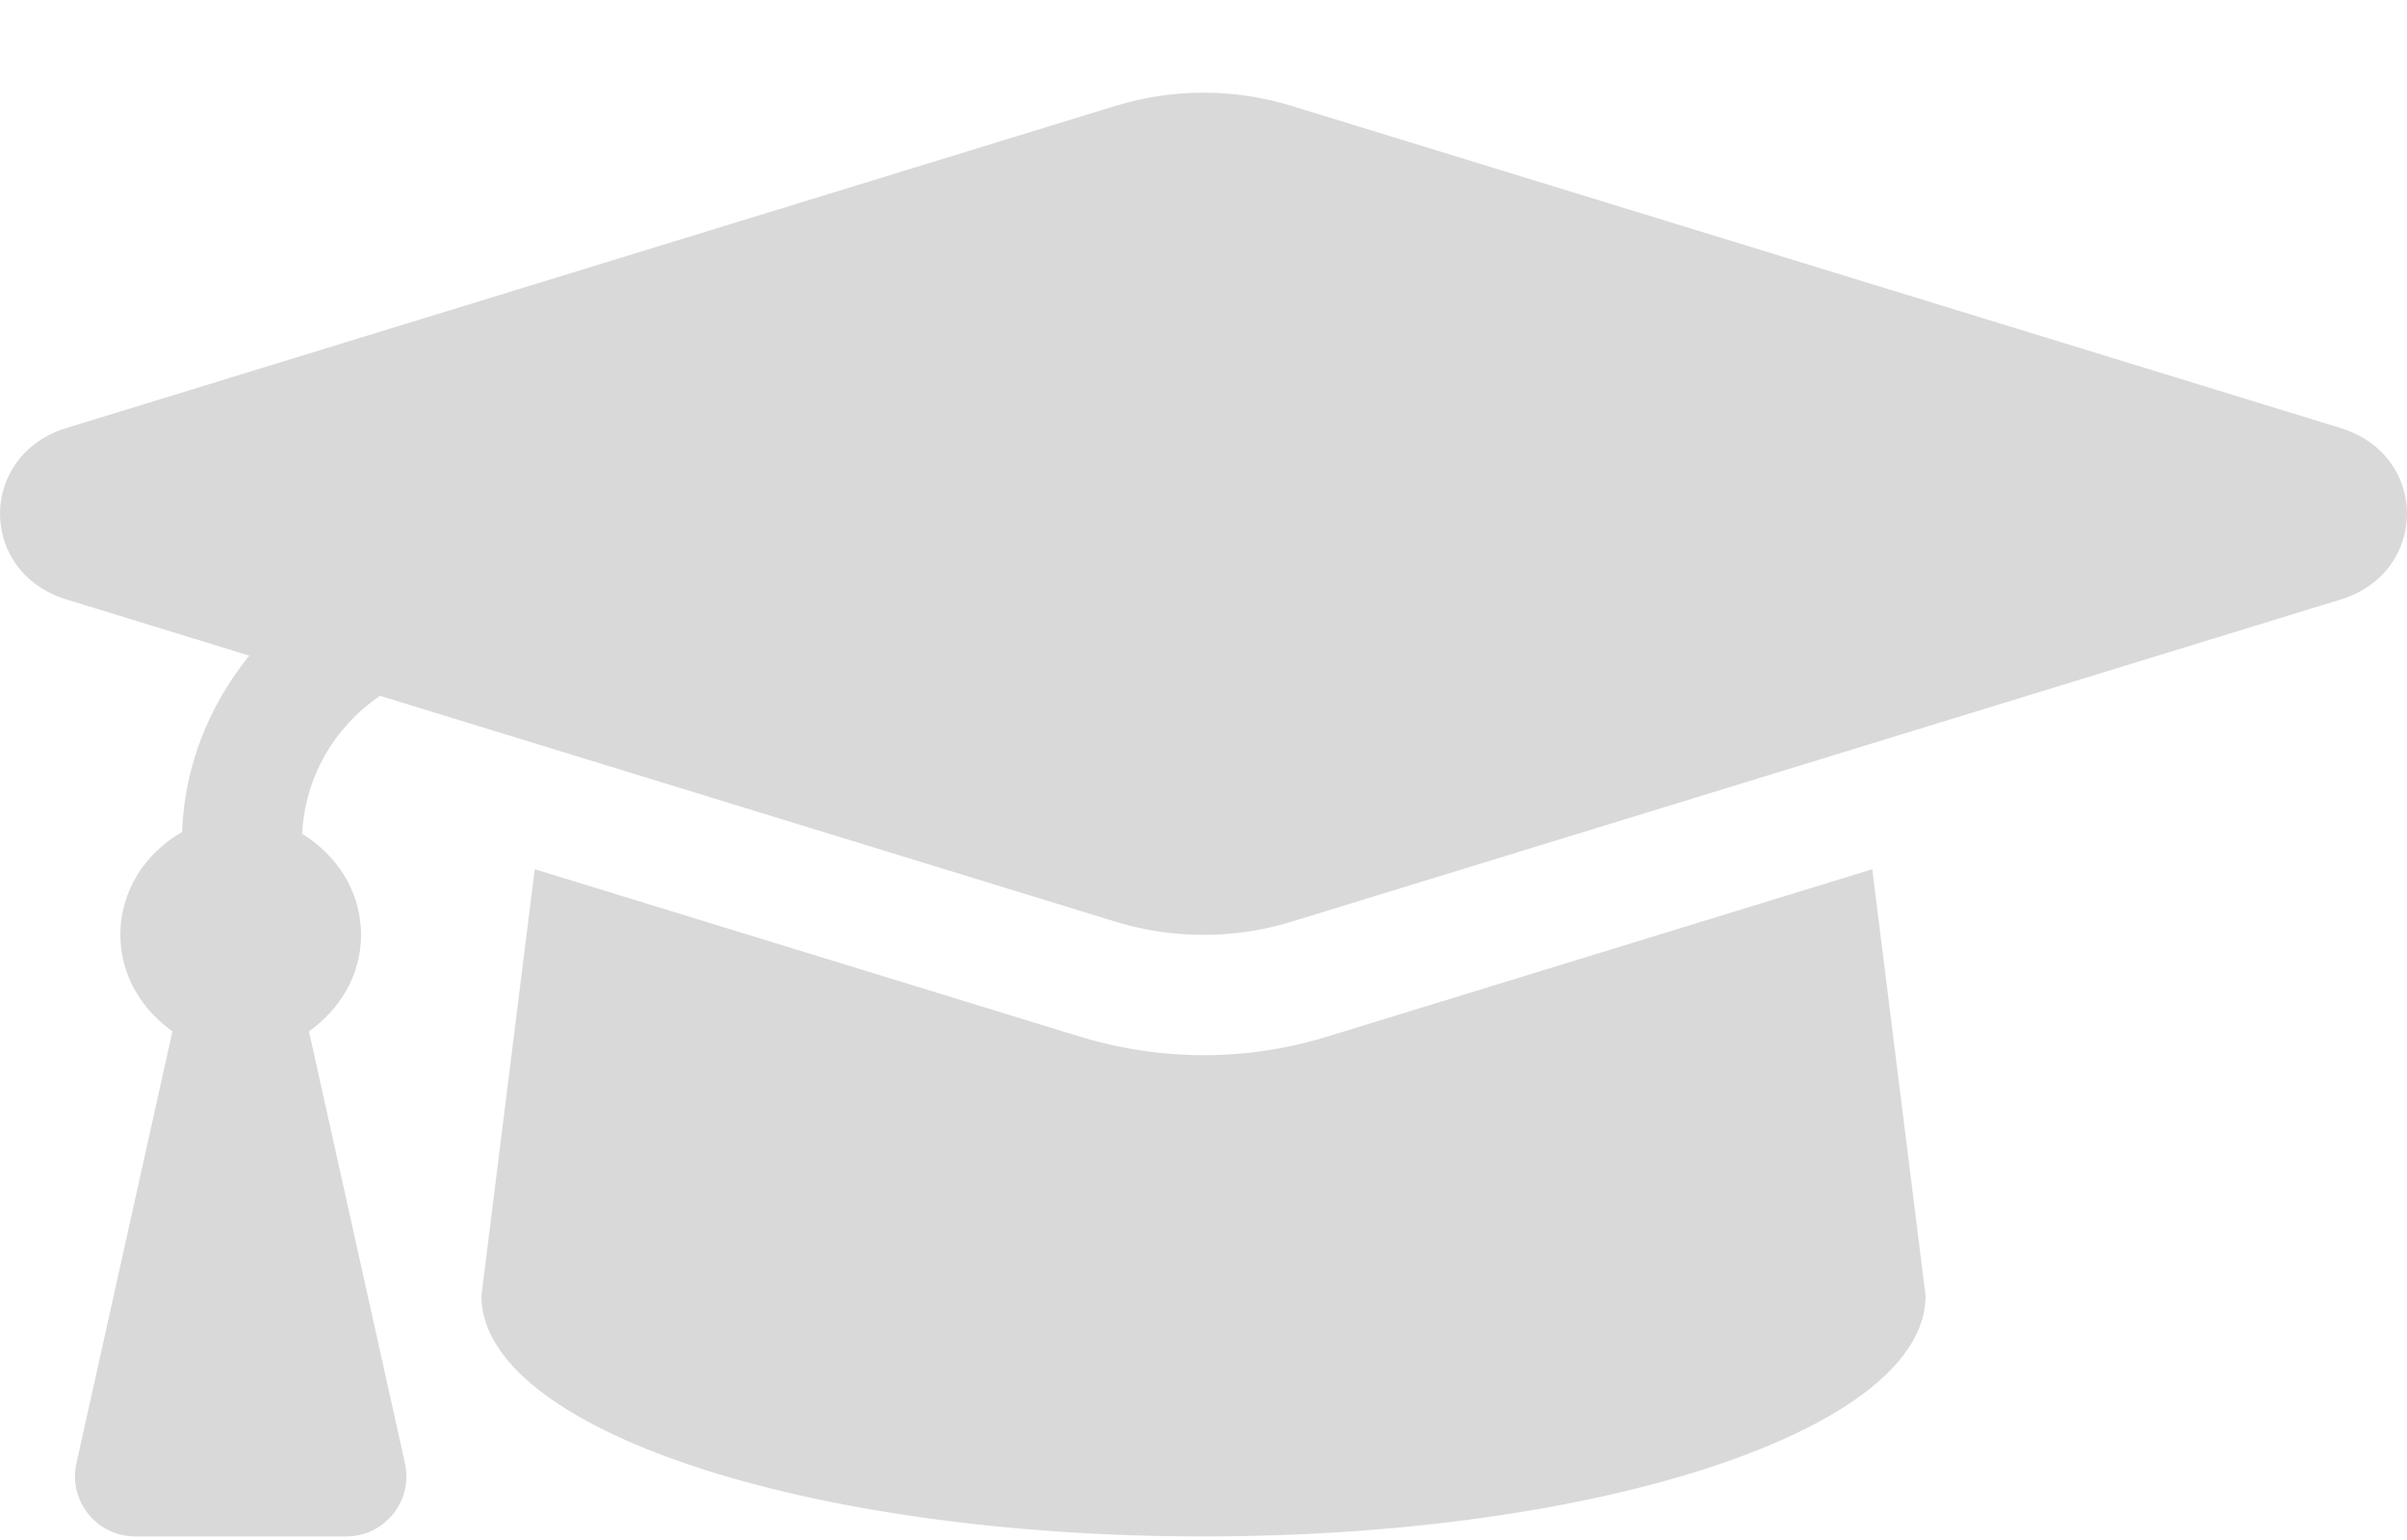<svg width="25" height="16" viewBox="0 0 25 16" fill="none" xmlns="http://www.w3.org/2000/svg">
<path d="M24.31 4.447L13.414 1.1C12.82 0.917 12.18 0.917 11.586 1.1L0.69 4.447C-0.23 4.73 -0.23 5.946 0.69 6.228L2.589 6.812C2.173 7.327 1.916 7.956 1.891 8.644C1.515 8.859 1.25 9.249 1.25 9.713C1.25 10.134 1.472 10.488 1.791 10.715L0.794 15.202C0.707 15.593 1.004 15.963 1.404 15.963H3.596C3.996 15.963 4.293 15.593 4.206 15.202L3.209 10.715C3.528 10.488 3.75 10.134 3.75 9.713C3.75 9.261 3.497 8.883 3.138 8.663C3.168 8.077 3.468 7.558 3.946 7.229L11.586 9.576C11.94 9.685 12.619 9.82 13.414 9.576L24.31 6.229C25.23 5.946 25.23 4.73 24.31 4.447ZM13.781 10.771C12.666 11.113 11.717 10.924 11.219 10.771L5.554 9.031L5 13.463C5 14.844 8.358 15.963 12.5 15.963C16.642 15.963 20 14.844 20 13.463L19.446 9.031L13.781 10.771Z" fill="#D9D9D9"/>
</svg>
